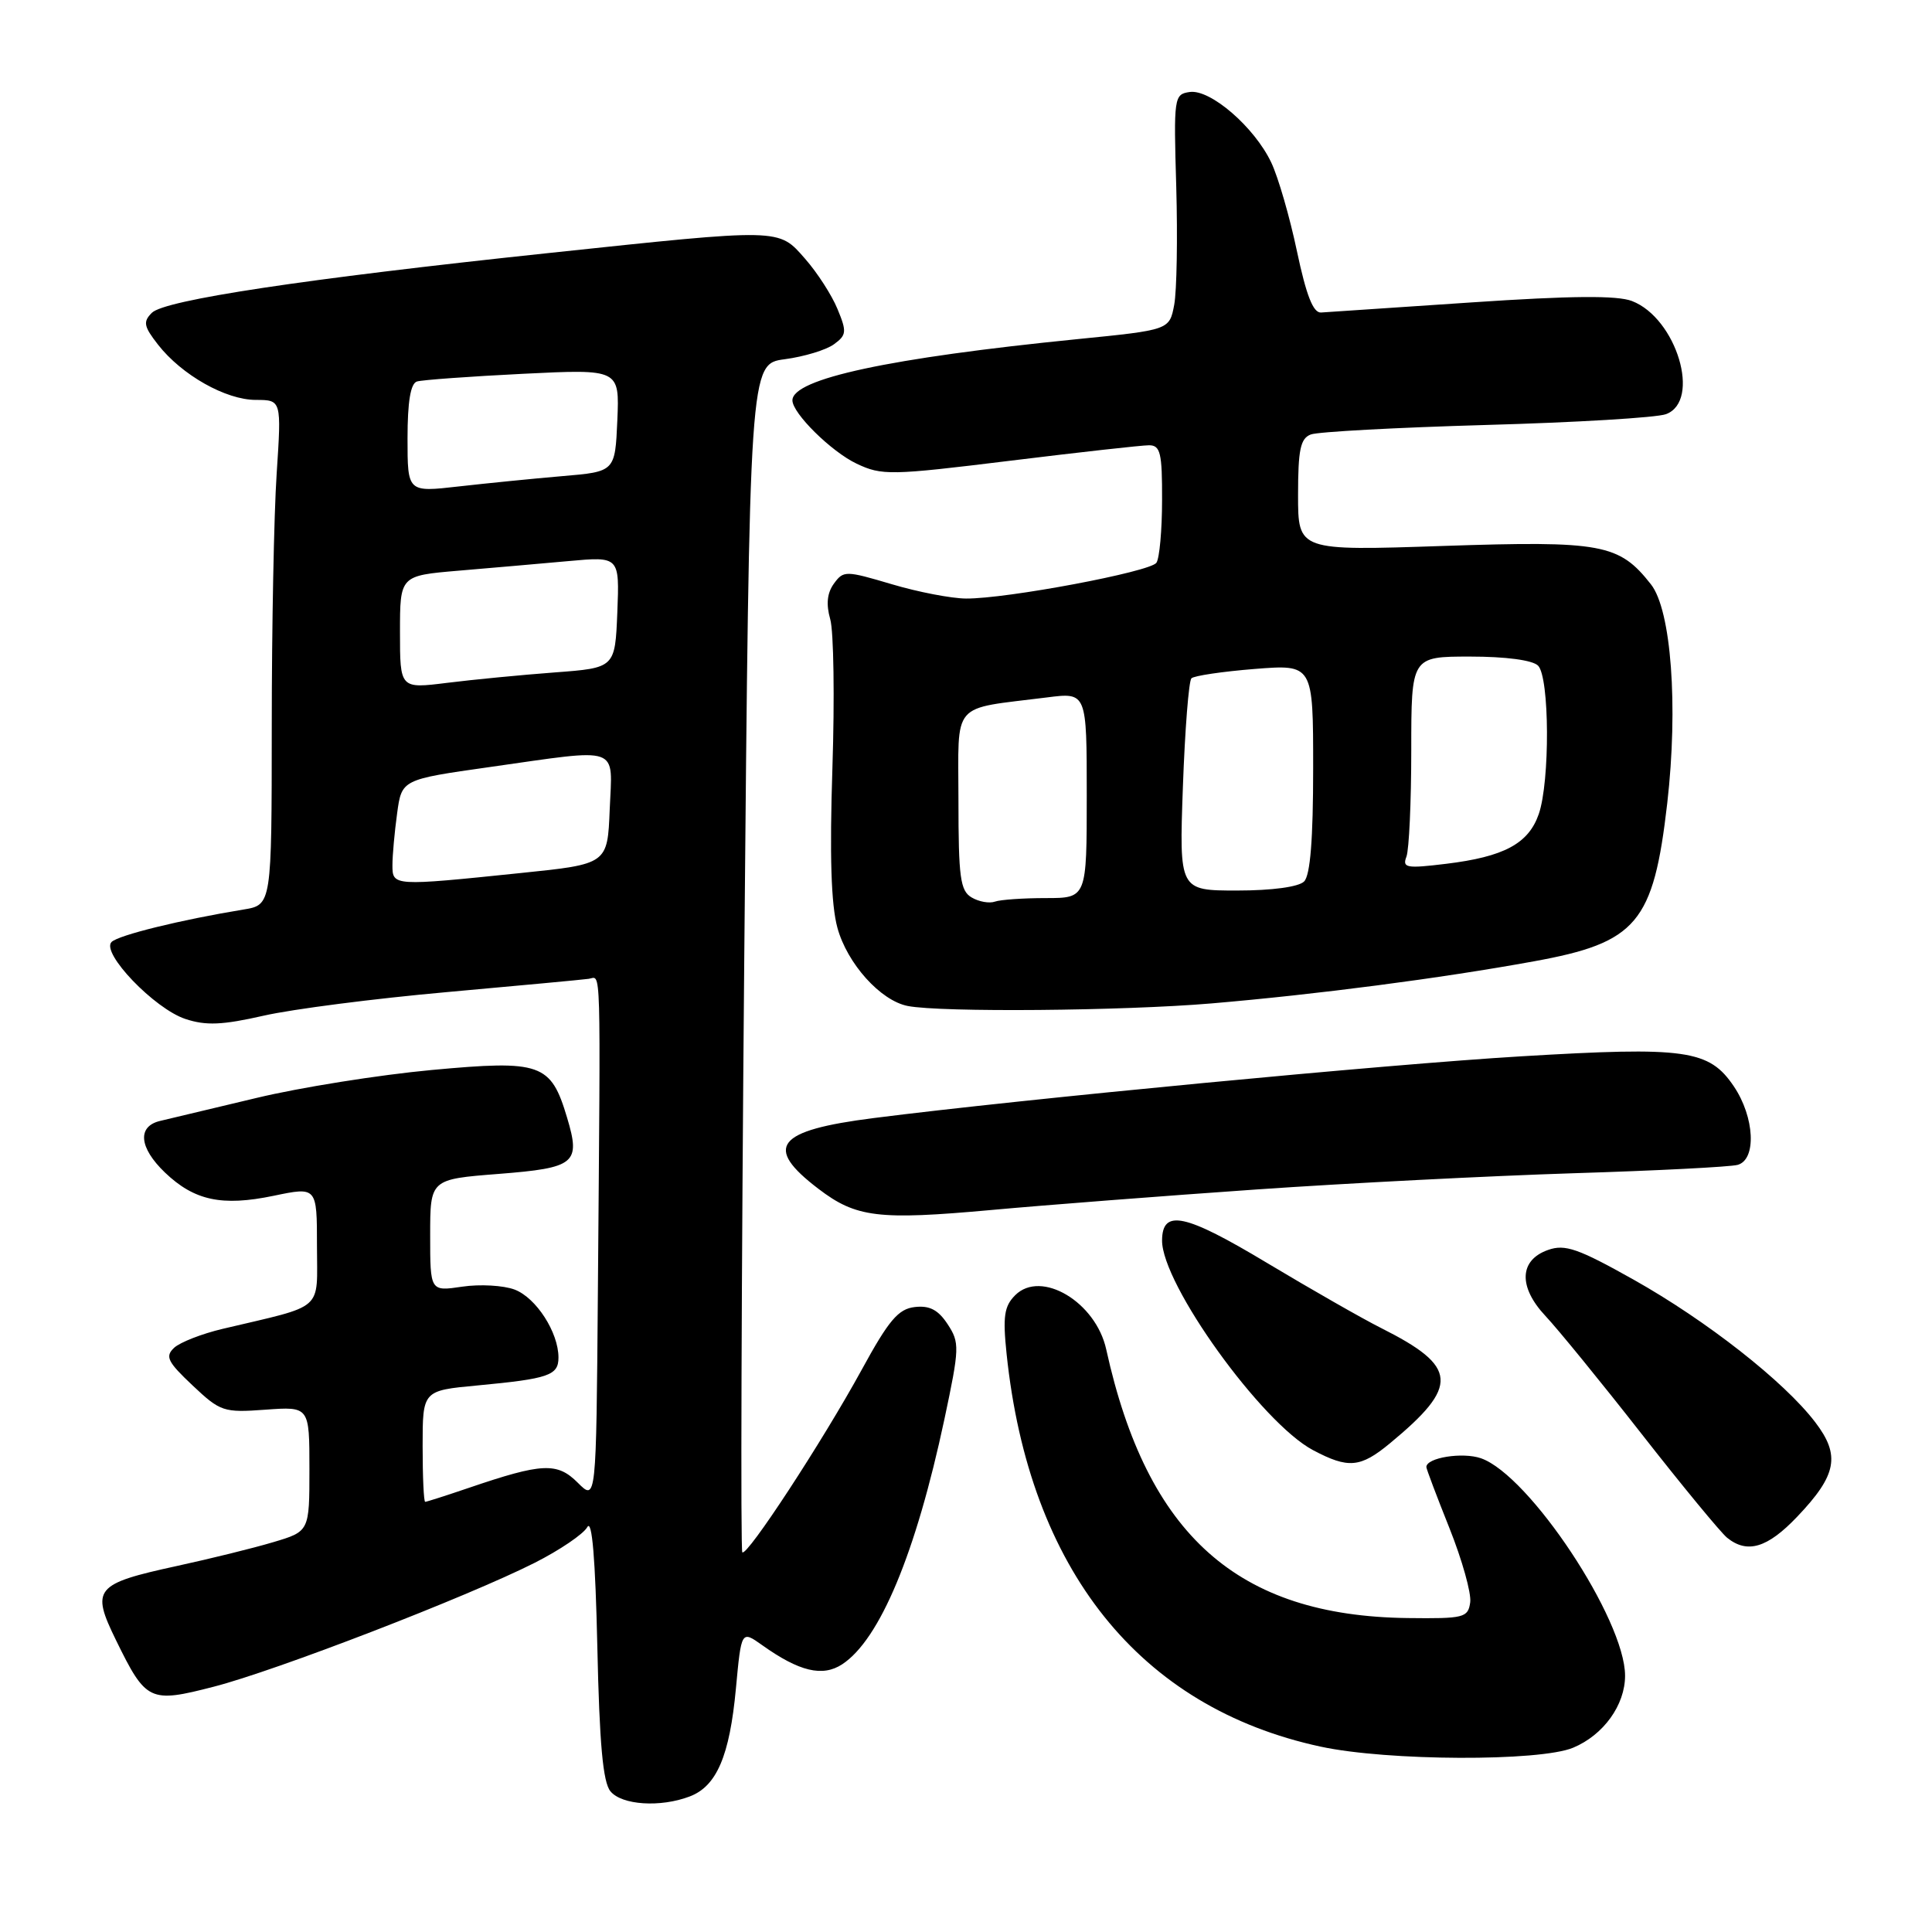 <?xml version="1.0" encoding="UTF-8" standalone="no"?>
<!DOCTYPE svg PUBLIC "-//W3C//DTD SVG 1.1//EN" "http://www.w3.org/Graphics/SVG/1.1/DTD/svg11.dtd" >
<svg xmlns="http://www.w3.org/2000/svg" xmlns:xlink="http://www.w3.org/1999/xlink" version="1.1" viewBox="0 0 256 256">
 <g >
 <path fill="currentColor"
d=" M 91.39 238.04 C 94.96 236.69 96.68 232.67 97.51 223.76 C 98.23 216.03 98.23 216.03 100.99 217.99 C 105.90 221.49 108.99 222.23 111.59 220.53 C 116.58 217.26 121.35 205.83 125.14 188.05 C 127.15 178.58 127.17 177.91 125.57 175.47 C 124.32 173.56 123.17 172.96 121.21 173.19 C 119.03 173.44 117.76 174.94 114.18 181.50 C 108.97 191.02 98.97 206.30 98.36 205.69 C 98.12 205.45 98.24 169.92 98.62 126.74 C 99.32 48.22 99.32 48.22 103.98 47.60 C 106.55 47.26 109.48 46.37 110.50 45.62 C 112.18 44.40 112.22 43.95 110.97 40.94 C 110.22 39.11 108.29 36.12 106.69 34.30 C 103.11 30.22 103.72 30.24 72.50 33.55 C 40.23 36.97 21.83 39.75 20.12 41.45 C 18.93 42.64 19.05 43.25 20.94 45.67 C 24.08 49.69 29.92 52.99 33.90 52.99 C 37.30 53.00 37.30 53.00 36.66 62.75 C 36.30 68.11 36.01 83.17 36.01 96.20 C 36.00 119.91 36.00 119.91 32.25 120.52 C 23.97 121.88 15.69 123.91 14.78 124.82 C 13.35 126.25 20.47 133.67 24.57 135.02 C 27.29 135.92 29.46 135.83 34.95 134.58 C 38.77 133.71 49.68 132.31 59.19 131.46 C 68.71 130.60 77.17 129.82 78.00 129.70 C 79.68 129.48 79.58 126.24 79.22 171.45 C 79.00 198.91 79.00 198.91 76.56 196.47 C 73.83 193.74 71.86 193.83 62.09 197.16 C 59.12 198.17 56.53 199.00 56.34 199.00 C 56.15 199.00 56.00 195.68 56.00 191.63 C 56.00 184.26 56.00 184.26 63.25 183.58 C 72.72 182.69 74.00 182.25 74.00 179.88 C 74.00 176.55 71.05 171.97 68.20 170.88 C 66.72 170.32 63.59 170.14 61.25 170.49 C 57.00 171.12 57.00 171.12 57.00 163.69 C 57.00 156.26 57.00 156.26 66.06 155.55 C 76.25 154.75 76.96 154.16 75.14 148.09 C 72.99 140.89 71.70 140.44 57.20 141.78 C 50.22 142.43 39.78 144.09 34.00 145.48 C 28.22 146.86 22.49 148.23 21.25 148.52 C 18.16 149.23 18.41 152.06 21.85 155.36 C 25.75 159.09 29.40 159.87 36.25 158.45 C 42.00 157.25 42.00 157.25 42.00 165.09 C 42.00 173.88 43.18 172.84 29.50 176.08 C 26.75 176.73 23.86 177.86 23.07 178.59 C 21.85 179.74 22.20 180.45 25.51 183.57 C 29.20 187.05 29.62 187.20 35.18 186.79 C 41.00 186.37 41.00 186.37 41.00 194.65 C 41.00 202.92 41.00 202.92 36.19 204.35 C 33.55 205.14 27.81 206.55 23.44 207.50 C 12.56 209.87 12.03 210.51 15.37 217.33 C 19.35 225.46 19.82 225.69 28.31 223.50 C 36.54 221.39 61.90 211.60 70.85 207.08 C 74.17 205.40 77.31 203.27 77.82 202.35 C 78.45 201.23 78.89 206.53 79.15 218.20 C 79.43 231.03 79.89 236.17 80.89 237.36 C 82.40 239.19 87.51 239.52 91.39 238.04 Z  M 208.45 231.58 C 212.47 229.90 215.33 225.93 215.33 222.04 C 215.33 214.60 202.65 195.47 196.24 193.23 C 193.80 192.38 189.00 193.15 189.00 194.39 C 189.00 194.64 190.38 198.29 192.06 202.49 C 193.74 206.70 194.98 211.12 194.81 212.32 C 194.52 214.36 194.00 214.49 186.50 214.40 C 163.98 214.12 152.01 203.44 146.58 178.80 C 145.20 172.51 137.95 168.20 134.52 171.62 C 133.06 173.08 132.86 174.43 133.38 179.41 C 136.37 207.98 150.99 226.27 175.00 231.44 C 183.84 233.35 204.03 233.43 208.45 231.58 Z  M 238.14 200.97 C 243.40 195.45 243.89 192.85 240.52 188.44 C 236.42 183.06 226.14 175.00 216.46 169.56 C 209.12 165.44 207.37 164.83 205.14 165.62 C 201.30 166.96 201.16 170.51 204.78 174.37 C 206.40 176.09 212.14 183.12 217.52 190.00 C 222.90 196.88 228.00 203.06 228.84 203.75 C 231.52 205.92 234.19 205.12 238.14 200.97 Z  M 184.17 191.25 C 193.40 183.62 193.21 181.10 183.00 175.97 C 180.53 174.73 173.72 170.84 167.88 167.34 C 157.01 160.81 154.01 160.17 153.98 164.36 C 153.94 170.15 167.17 188.54 173.98 192.15 C 178.66 194.63 180.25 194.49 184.17 191.25 Z  M 166.50 157.61 C 178.60 156.77 197.50 155.81 208.50 155.46 C 219.50 155.12 229.29 154.62 230.25 154.35 C 232.77 153.65 232.50 148.04 229.75 143.96 C 226.47 139.09 223.41 138.66 201.53 139.97 C 183.75 141.03 135.52 145.63 115.76 148.15 C 102.83 149.79 101.14 151.96 108.44 157.52 C 113.44 161.34 116.36 161.69 131.36 160.33 C 138.59 159.67 154.40 158.45 166.50 157.61 Z  M 160.50 132.96 C 174.47 131.77 190.86 129.64 203.25 127.38 C 216.91 124.90 219.09 122.31 220.92 106.42 C 222.39 93.55 221.45 80.84 218.76 77.43 C 214.54 72.06 212.27 71.64 191.26 72.34 C 172.00 72.99 172.00 72.99 172.00 65.60 C 172.00 59.59 172.31 58.09 173.69 57.57 C 174.62 57.21 185.08 56.65 196.94 56.31 C 208.80 55.98 219.51 55.34 220.75 54.88 C 225.45 53.14 222.16 42.17 216.25 39.89 C 214.29 39.13 208.21 39.18 195.00 40.07 C 184.82 40.76 175.84 41.36 175.04 41.41 C 174.00 41.47 173.09 39.14 171.85 33.28 C 170.90 28.76 169.37 23.48 168.45 21.54 C 166.23 16.85 160.39 11.80 157.65 12.19 C 155.56 12.49 155.51 12.85 155.86 24.77 C 156.05 31.52 155.93 38.54 155.59 40.38 C 154.96 43.72 154.96 43.72 142.73 44.94 C 117.86 47.43 105.00 50.19 105.00 53.05 C 105.00 54.76 110.15 59.85 113.51 61.44 C 116.84 63.02 117.99 63.00 133.77 61.06 C 142.97 59.93 151.29 59.00 152.25 59.00 C 153.76 59.00 154.00 60.01 153.98 66.25 C 153.98 70.24 153.64 73.98 153.23 74.57 C 152.41 75.77 133.38 79.35 128.00 79.31 C 126.08 79.30 121.65 78.45 118.16 77.41 C 112.05 75.60 111.77 75.59 110.50 77.33 C 109.60 78.57 109.44 80.05 110.01 82.05 C 110.47 83.64 110.60 92.50 110.30 101.73 C 109.92 113.35 110.12 119.86 110.96 122.93 C 112.26 127.69 116.68 132.60 120.29 133.30 C 124.72 134.16 148.80 133.95 160.50 132.96 Z  M 52.00 114.64 C 52.00 113.34 52.28 110.26 52.62 107.78 C 53.23 103.29 53.23 103.29 64.87 101.64 C 82.46 99.15 81.14 98.69 80.79 107.25 C 80.50 114.50 80.50 114.50 69.00 115.68 C 52.09 117.43 52.00 117.42 52.00 114.64 Z  M 53.00 83.77 C 53.00 76.28 53.00 76.28 60.75 75.62 C 65.01 75.26 71.56 74.69 75.30 74.35 C 82.09 73.73 82.09 73.73 81.80 81.12 C 81.50 88.50 81.50 88.50 73.50 89.10 C 69.10 89.43 62.69 90.05 59.25 90.48 C 53.00 91.26 53.00 91.26 53.00 83.77 Z  M 54.00 58.09 C 54.00 53.24 54.40 50.81 55.25 50.55 C 55.94 50.34 62.26 49.88 69.30 49.53 C 82.09 48.90 82.09 48.90 81.80 55.70 C 81.50 62.50 81.50 62.50 74.50 63.09 C 70.65 63.42 64.46 64.04 60.75 64.46 C 54.00 65.23 54.00 65.23 54.00 58.09 Z  M 128.75 118.92 C 127.24 118.04 127.00 116.28 127.00 106.06 C 127.00 92.71 125.86 94.04 138.75 92.41 C 144.00 91.74 144.00 91.74 144.00 105.37 C 144.00 119.00 144.00 119.00 138.58 119.00 C 135.60 119.00 132.56 119.21 131.83 119.47 C 131.10 119.73 129.71 119.49 128.75 118.92 Z  M 156.74 104.25 C 157.01 96.69 157.52 90.22 157.87 89.88 C 158.22 89.54 161.99 88.98 166.25 88.64 C 174.00 88.03 174.00 88.03 174.00 101.81 C 174.00 111.20 173.62 115.98 172.80 116.80 C 172.08 117.52 168.56 118.00 163.93 118.00 C 156.25 118.00 156.25 118.00 156.74 104.25 Z  M 186.36 113.51 C 186.71 112.59 187.00 106.25 187.00 99.42 C 187.00 87.00 187.00 87.00 194.80 87.00 C 199.53 87.00 203.07 87.47 203.80 88.20 C 205.33 89.73 205.39 103.57 203.89 107.88 C 202.53 111.79 199.28 113.53 191.61 114.46 C 186.35 115.10 185.79 115.00 186.36 113.51 Z "/>
</g>
</svg>